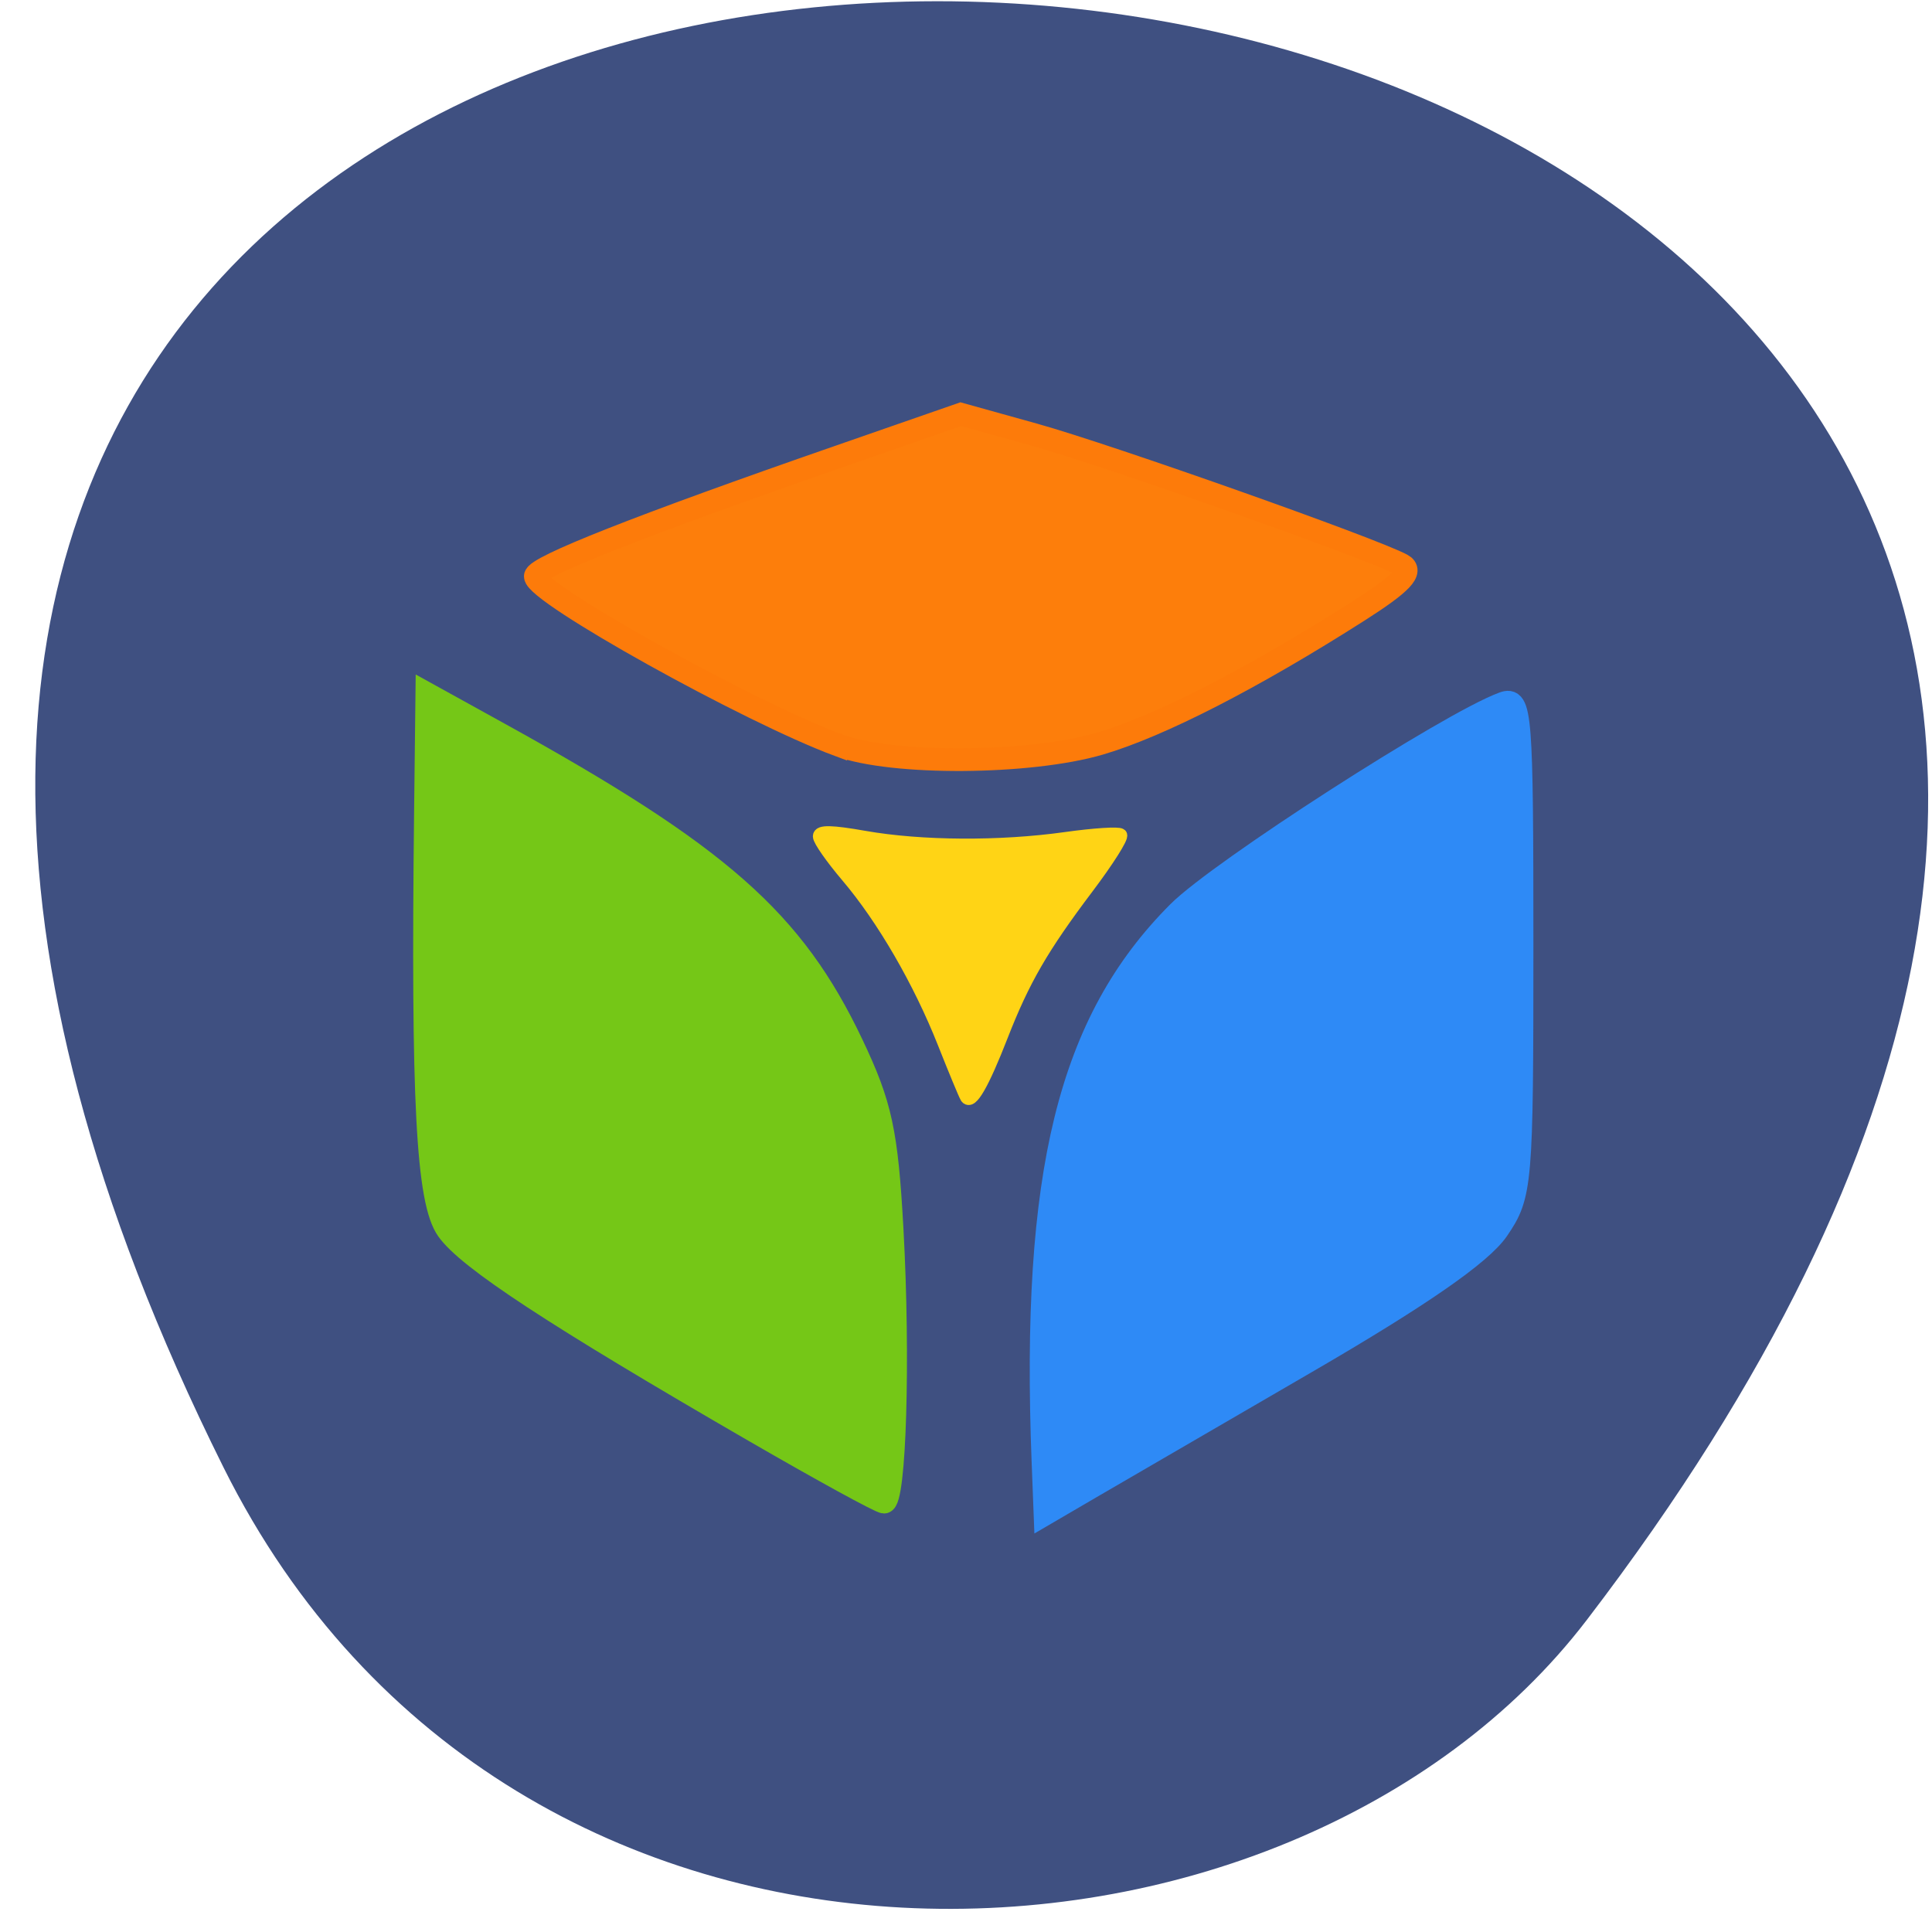 <svg xmlns="http://www.w3.org/2000/svg" viewBox="0 0 256 256"><g color="#000"><path d="m -1363.8 1650.47 c 92.76 -229.28 -405.65 -114.61 -172.57 42.475 46.699 31.473 147.56 19.349 172.57 -42.475 z" transform="matrix(-0.993 0.21 0.218 1.329 -1684.43 -1712.62)" fill="#3f5081"/></g><g transform="matrix(0.934 0 0 0.939 8.561 10.69)"><g stroke-width="3.205"><path d="m 138.79 194.91 c -1.574 -40.754 3.72 -62.14 19.21 -77.56 5.868 -5.846 38.431 -26.689 46.08 -29.494 2.514 -0.922 2.692 1.334 2.692 34.12 0 33.891 -0.12 35.28 -3.462 40.15 -2.356 3.428 -11.08 9.433 -27.308 18.802 -13.12 7.571 -26.788 15.474 -30.385 17.563 l -6.538 3.798 l -0.285 -7.373 z" fill="#2e8af6" stroke="#2e8af6"/><path d="m 97.9 190.59 c -28.411 -16.357 -40.688 -24.367 -43.584 -28.436 -2.857 -4.01 -3.607 -18.15 -3.131 -58.987 l 0.195 -16.68 l 10.278 5.649 c 31.26 17.18 41.708 26.332 50.08 43.86 4.083 8.547 4.905 12.339 5.67 26.15 1.01 18.19 0.396 38.478 -1.156 38.441 -0.565 -0.014 -8.824 -4.514 -18.354 -10 z" fill="#75c717" stroke="#75c717"/><path d="m 109.83 93.79 c -12.804 -4.721 -43.06 -21.481 -43.06 -23.853 c 0 -1.313 14.824 -7.13 42.878 -16.825 l 17.493 -6.05 l 10.403 2.883 c 10.478 2.904 48.1 16.14 52.2 18.369 1.626 0.882 0.002 2.597 -6.154 6.501 -15.02 9.524 -28.21 16.253 -36.719 18.739 -9.941 2.903 -29.469 3.03 -37.04 0.232 z" fill="#fd7e0b" stroke="#fd7b0a"/></g><path d="m 127.93 143.41 c -0.236 -0.398 -1.662 -3.821 -3.17 -7.606 -3.473 -8.723 -8.641 -17.588 -13.723 -23.541 -2.182 -2.556 -3.967 -5.092 -3.967 -5.634 0 -0.717 1.742 -0.681 6.376 0.132 8.06 1.414 19.238 1.483 28.592 0.176 3.997 -0.558 7.498 -0.784 7.78 -0.502 0.283 0.283 -1.832 3.608 -4.7 7.39 -6.448 8.504 -9.09 13.05 -12.187 20.946 -2.681 6.841 -4.354 9.73 -5 8.639 z" fill="#ffd415" stroke="#ffd415" stroke-width="1.832"/></g></svg>